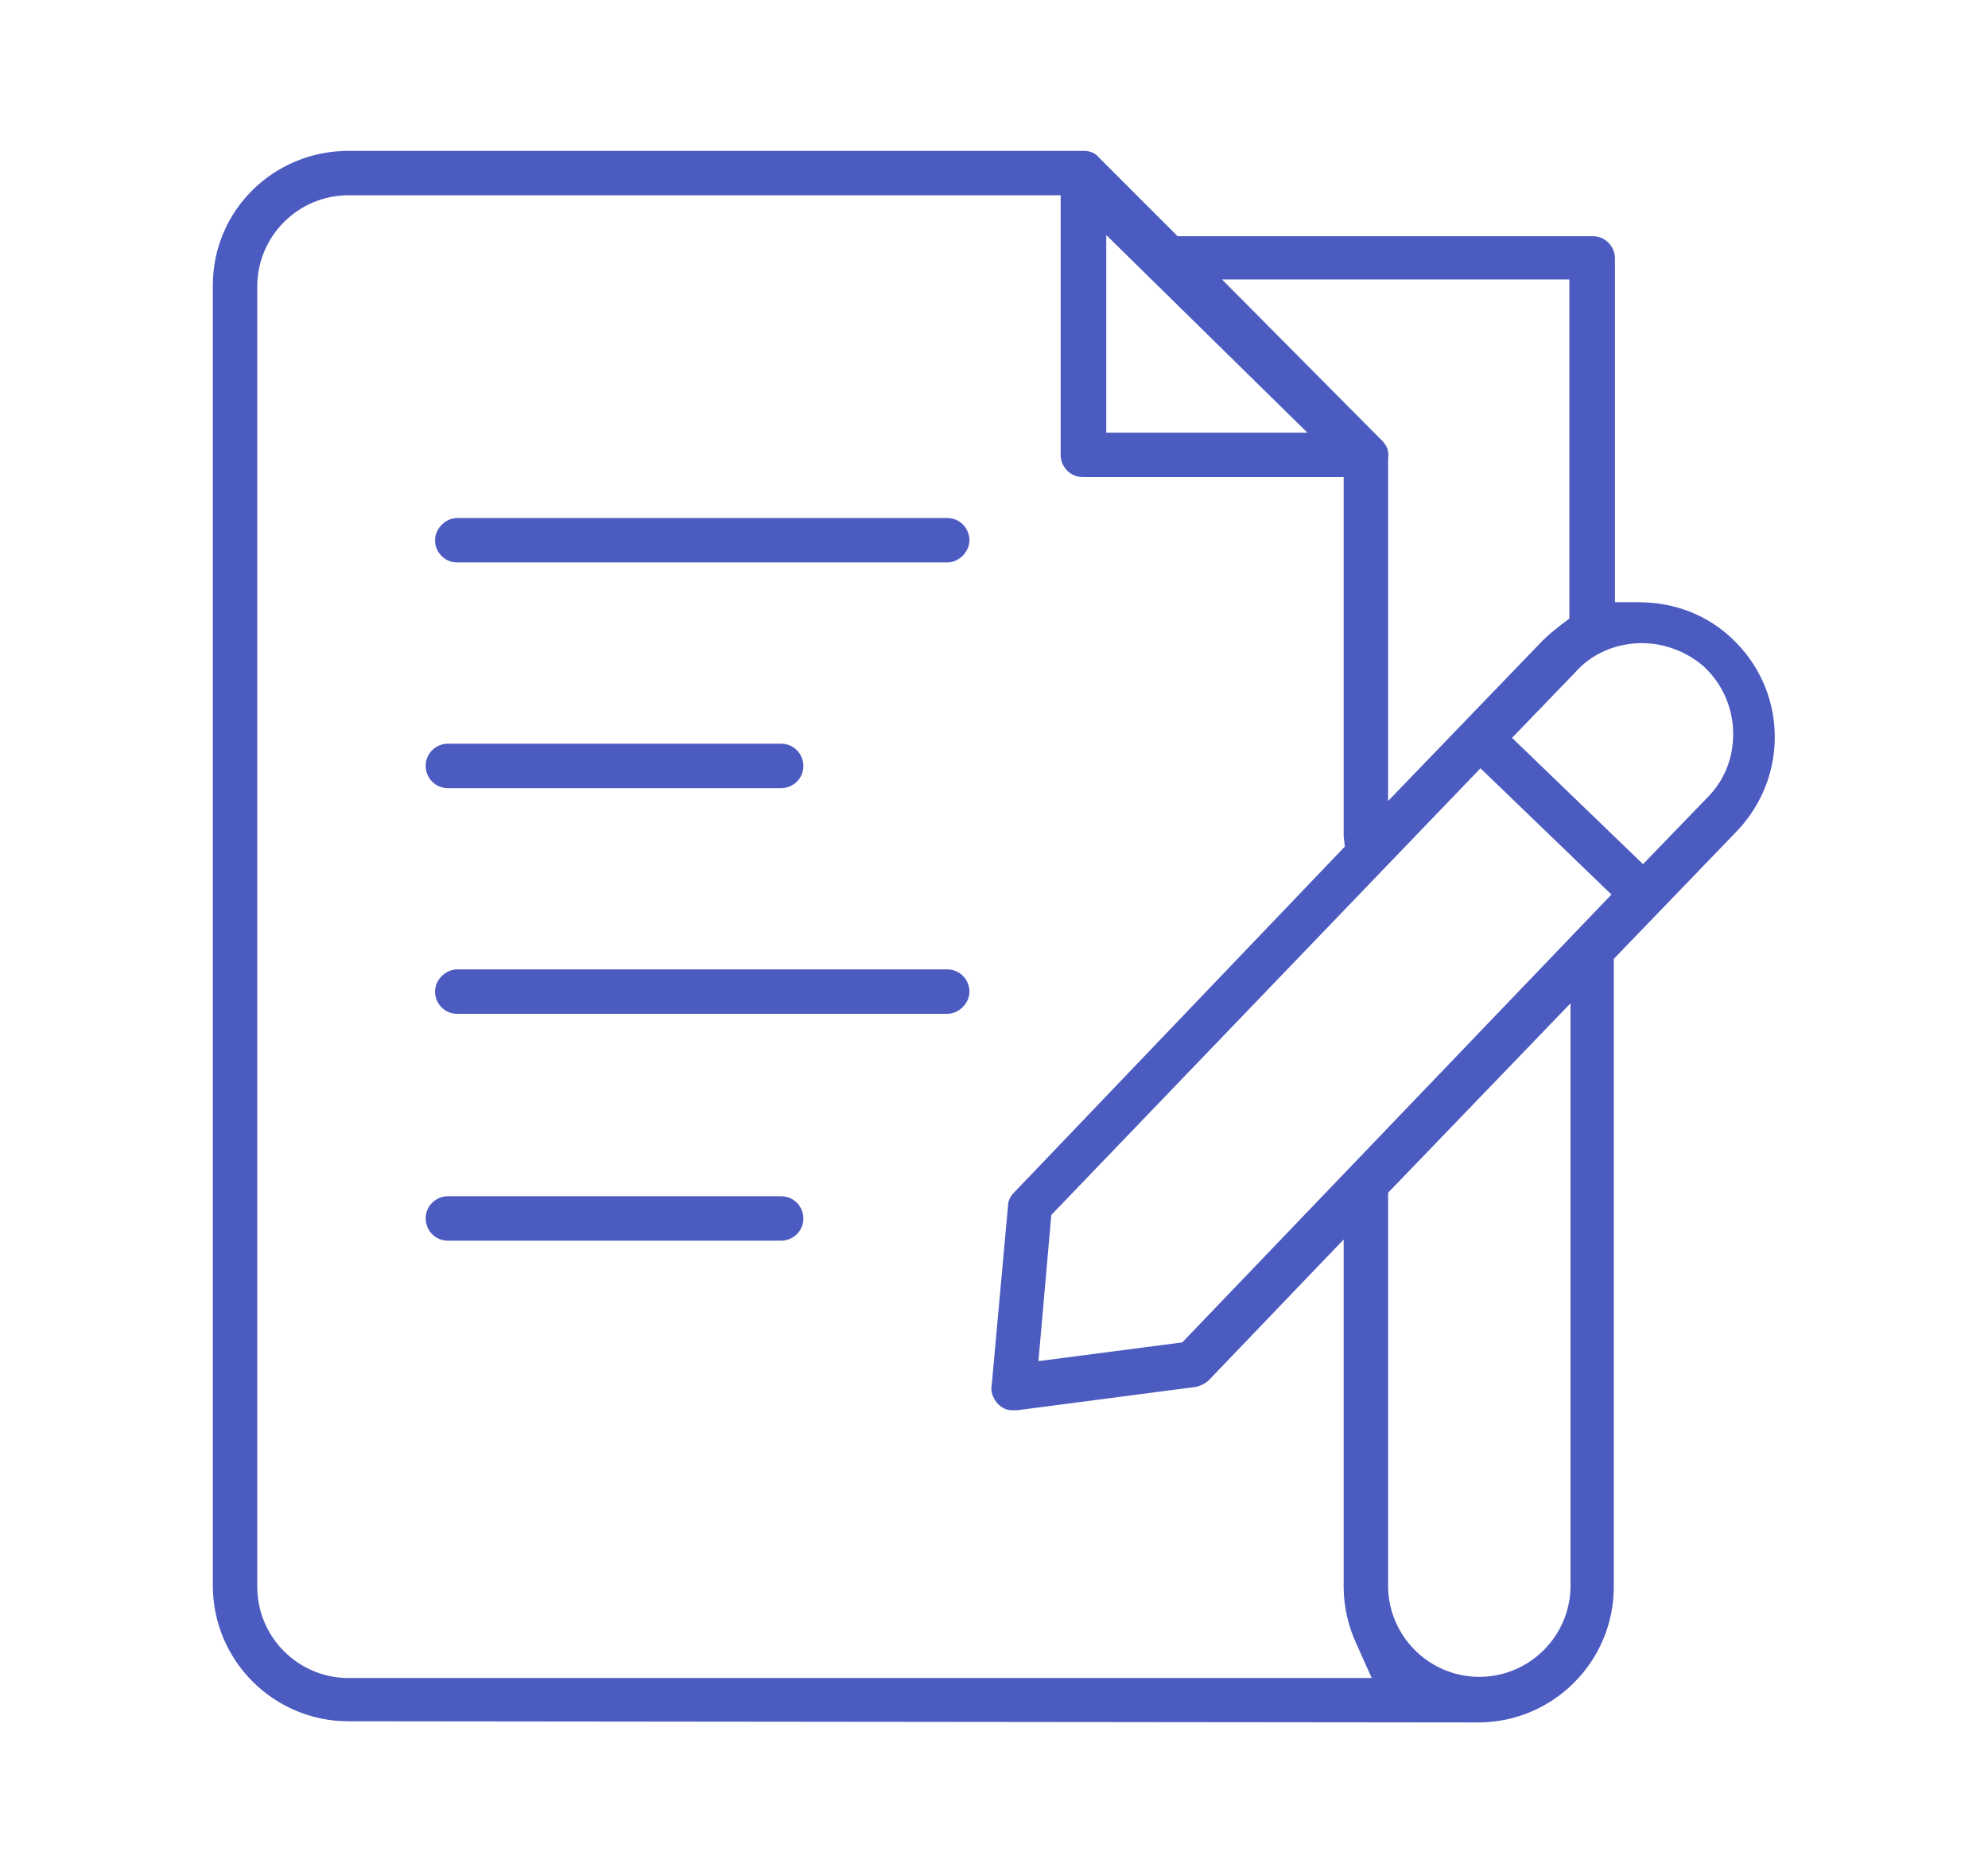 <?xml version="1.0" encoding="utf-8"?>
<!-- Generator: Adobe Illustrator 21.0.0, SVG Export Plug-In . SVG Version: 6.00 Build 0)  -->
<svg version="1.1" id="Capa_1" xmlns="http://www.w3.org/2000/svg" xmlns:xlink="http://www.w3.org/1999/xlink" x="0px" y="0px"
	 viewBox="0 0 170 160" style="enable-background:new 0 0 170 160;" xml:space="preserve">
<style type="text/css">
	.st0{fill:#4C5BC0;}
	.st1{fill:#65C9D1;}
	.st2{fill:#50B08B;}
	.st3{fill:#86BA54;}
	.st4{fill:#87B742;}
	.st5{fill:#A0A3A4;}
</style>
<g>
	<path class="st0" d="M29.8,147.2c-6.4,0-11.6-5.2-11.6-11.6V24.4c0-6.4,5.2-11.5,11.6-11.5h62.4l0.2,0c0.1,0,0.2,0,0.3,0
		c0.5,0,1,0.2,1.3,0.6l6.7,6.7h35.5c1.1,0,1.9,0.9,1.9,1.9v29.4h2c3.1,0,5.9,1.1,8,3.1c4.7,4.4,4.9,11.7,0.5,16.4l-10.6,11l0,53.7
		c0,6.4-5.2,11.6-11.6,11.6l0,0L29.8,147.2z M29.8,16.7c-4.3,0-7.8,3.5-7.8,7.8v111.2c0,4.3,3.5,7.8,7.8,7.8l87.5,0l-1.3-2.9
		c-0.7-1.5-1.1-3.2-1.1-4.9V106l-11.5,12c-0.3,0.3-0.7,0.5-1.1,0.6l-15.3,2c0,0-0.4,0-0.5,0c-0.5,0-1-0.3-1.3-0.7
		c-0.3-0.4-0.5-0.9-0.4-1.4l1.4-15.4c0-0.4,0.2-0.8,0.5-1.1L115,72.4l-0.1-0.9c0-0.1,0-0.1,0-0.2V40.8H92.6c-1.1,0-1.9-0.9-1.9-1.9
		V16.7H29.8z M118.7,102v33.6c0,4.3,3.5,7.8,7.8,7.8c4.3,0,7.8-3.5,7.8-7.8V85.8L118.7,102z M89.9,103.9l-1.1,12.5l12.3-1.6
		l36.7-38.3l-11.2-10.8L89.9,103.9z M140.4,55c-2.2,0-4.3,0.9-5.7,2.5l-5.4,5.6l11.2,10.8c0,0,5.6-5.8,5.7-5.9
		c1.4-1.5,2.1-3.5,2-5.6c-0.1-2.1-1-4-2.5-5.4C144.2,55.7,142.3,55,140.4,55z M118.2,37.7c0.4,0.4,0.6,0.9,0.5,1.5l0,0.2v29.1
		l13.2-13.7c0.5-0.5,1-0.9,1.5-1.3l0.8-0.6v-29h-29.7L118.2,37.7z M94.6,37h17.2L94.6,20.1V37z"/>
	<path class="st0" d="M39.1,48.1c-1.1,0-1.9-0.9-1.9-1.9s0.9-1.9,1.9-1.9H81c1.1,0,1.9,0.9,1.9,1.9S82,48.1,81,48.1H39.1z"/>
	<path class="st0" d="M38.3,67.4c-1.1,0-1.9-0.9-1.9-1.9c0-1.1,0.9-1.9,1.9-1.9h28.5c1.1,0,1.9,0.9,1.9,1.9c0,1.1-0.9,1.9-1.9,1.9
		H38.3z"/>
	<path class="st0" d="M39.1,86.7c-1.1,0-1.9-0.9-1.9-1.9s0.9-1.9,1.9-1.9H81c1.1,0,1.9,0.9,1.9,1.9S82,86.7,81,86.7H39.1z"/>
	<path class="st0" d="M38.3,106.1c-1.1,0-1.9-0.9-1.9-1.9c0-1.1,0.9-1.9,1.9-1.9h28.5c1.1,0,1.9,0.9,1.9,1.9c0,1.1-0.9,1.9-1.9,1.9
		H38.3z"/>
</g>
</svg>
